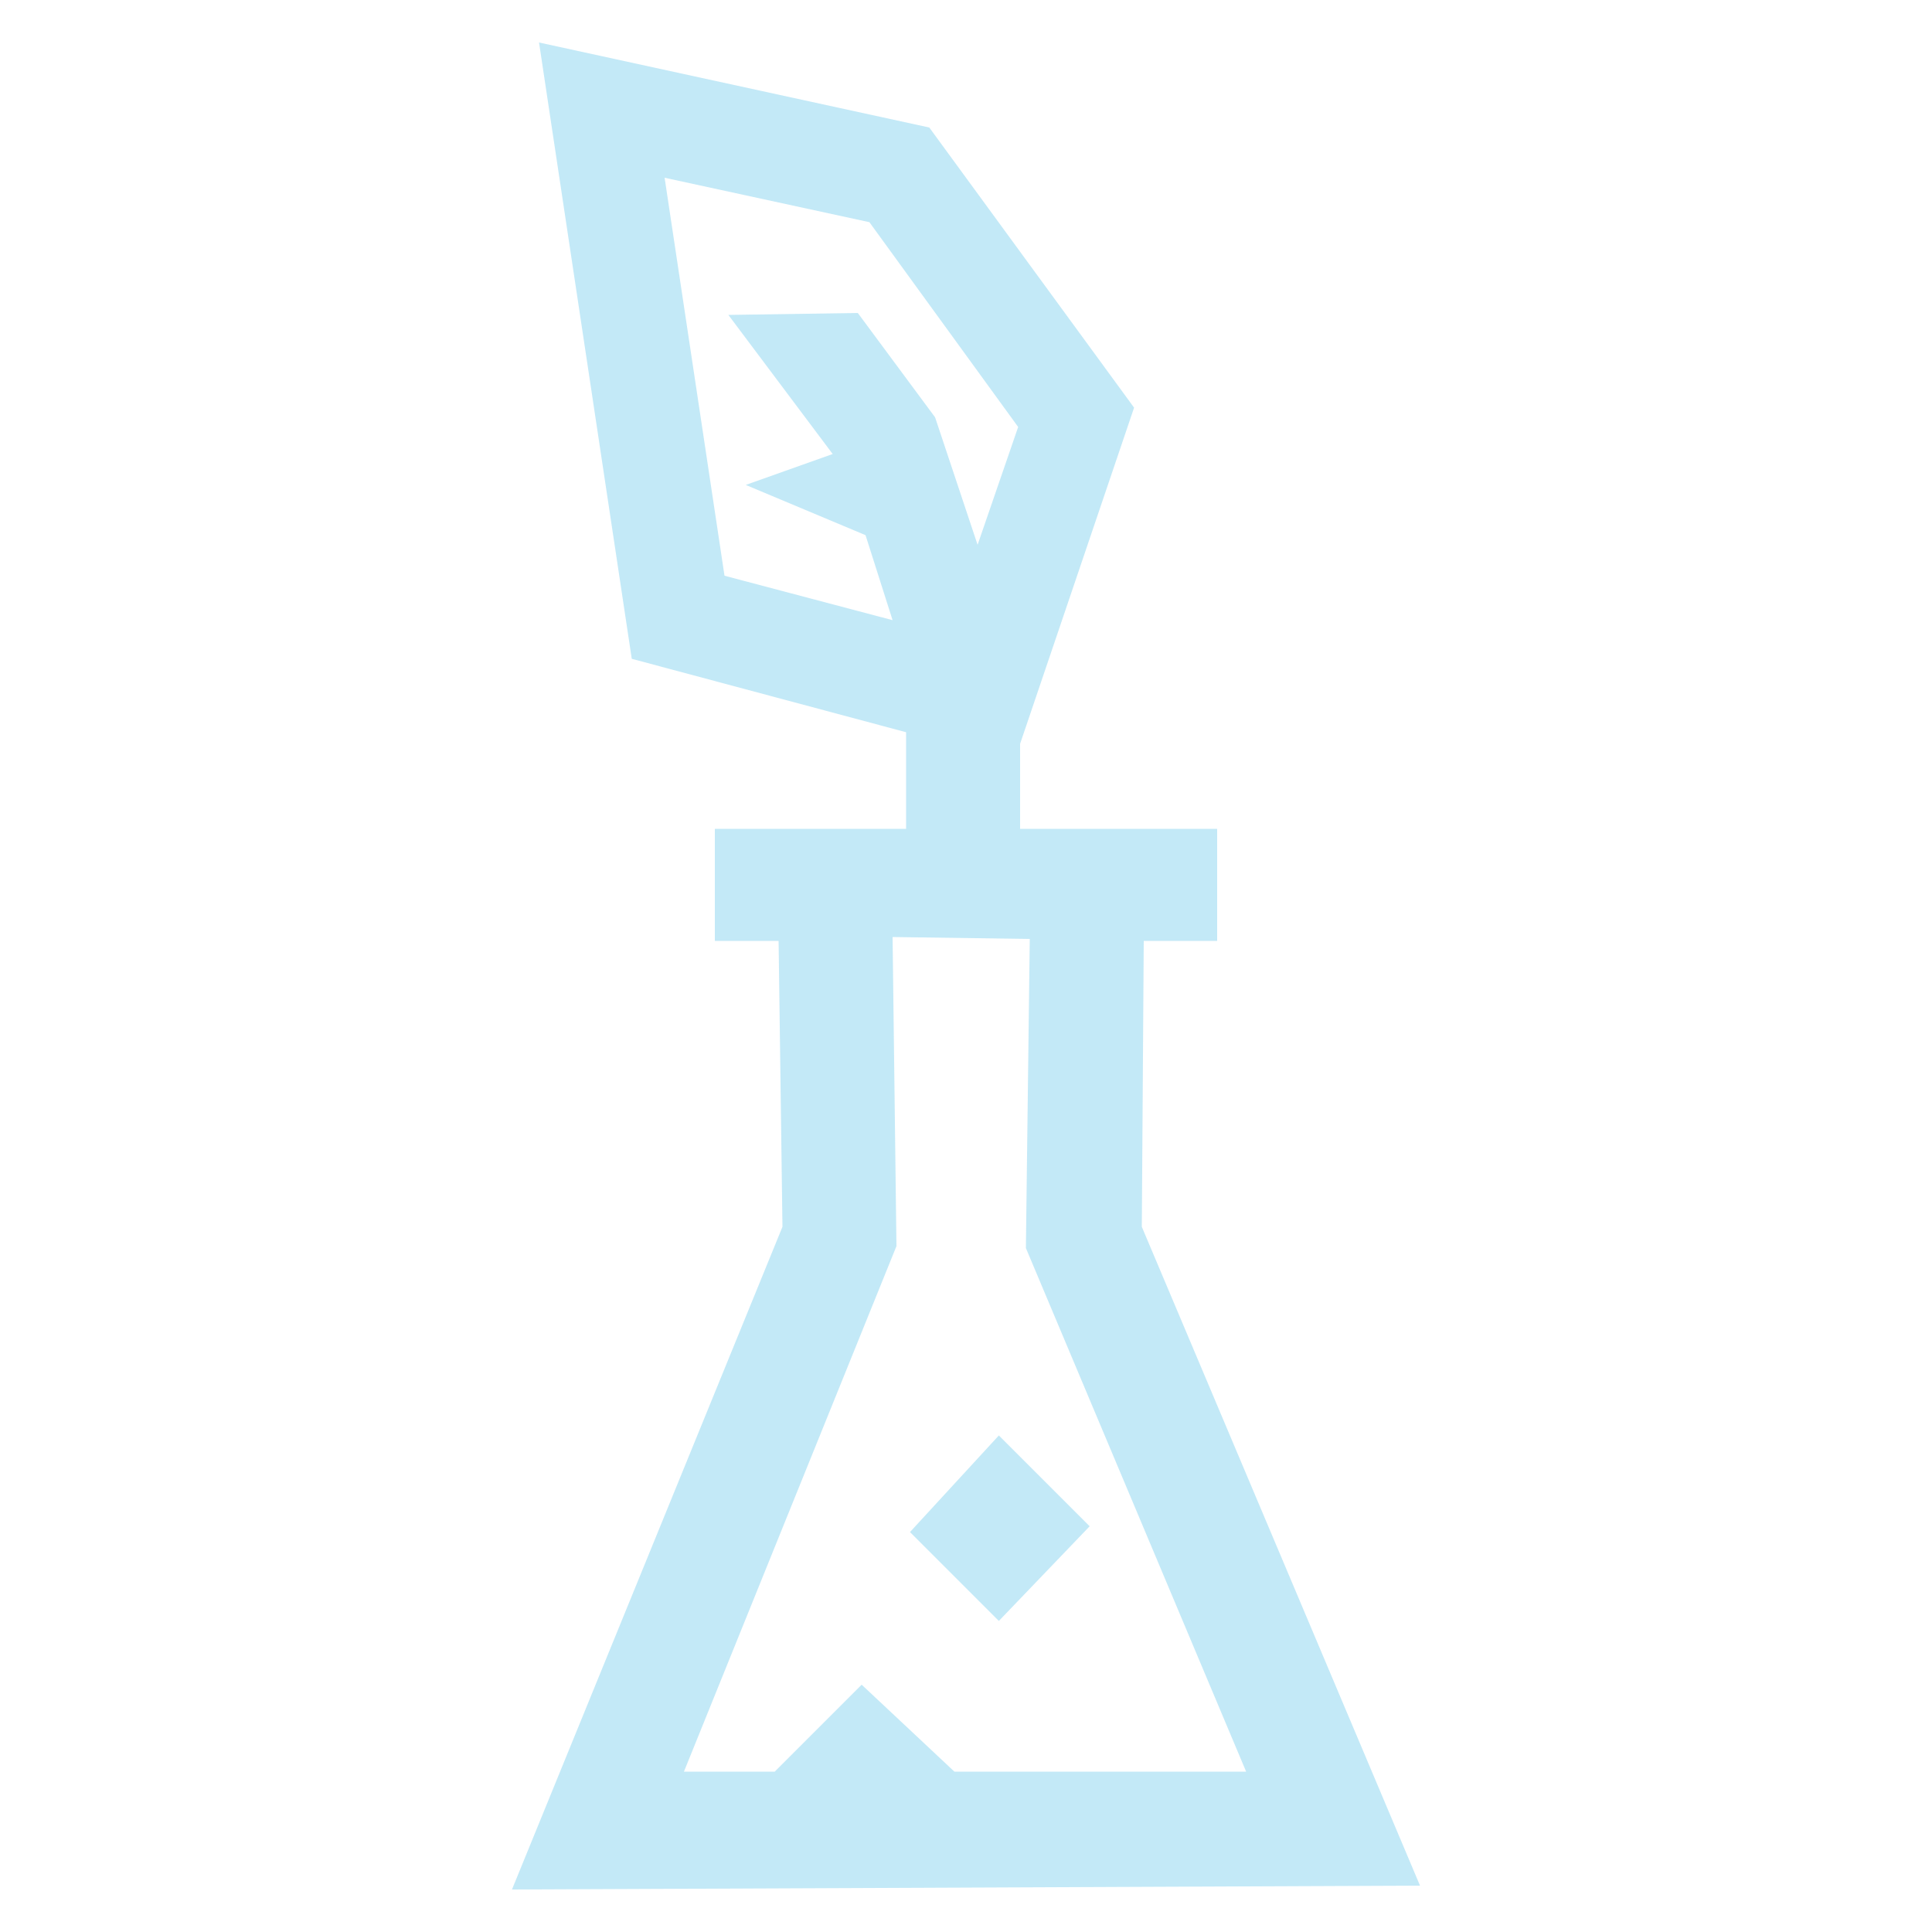 <?xml version="1.0" encoding="utf-8"?>
<!-- Generator: Adobe Illustrator 19.2.1, SVG Export Plug-In . SVG Version: 6.00 Build 0)  -->
<svg version="1.1" id="Layer_1" xmlns="http://www.w3.org/2000/svg" xmlns:xlink="http://www.w3.org/1999/xlink" x="0px" y="0px"
	 viewBox="0 0 100 100" style="enable-background:new 0 0 100 100;" xml:space="preserve">
<style type="text/css">
	.st0{opacity:0.6;}
	.st1{fill:#9BDAF1;}
</style>
<title>CT-yellow</title>
<g class="st0">
	<polygon class="st1" points="56.4,79 51.7,74.3 47.1,79.3 51.7,83.9 	"/>
	<path class="st1" d="M26.5,97.8l47-0.2L59.1,63.5l0.1-14.8H63v-5.8H52.8v-4.4l5.9-17.4L48.1,6.6L27.9,2.2l4.8,31.9l14.2,3.8v5H37
		v5.8h3.3l0.2,14.8L26.5,97.8z M34.4,9.2L45,11.5l7.7,10.6l-2.1,6.1l-2.2-6.6l-4-5.4l-6.7,0.1l5.4,7.2l-4.5,1.6l6.2,2.6l1.4,4.4
		l-8.7-2.3L34.4,9.2z M53.3,48.6l-0.2,16l11.4,27.1H49.4l-4.8-4.5l-4.5,4.5h-4.7l11-27.2l-0.2-16L53.3,48.6L53.3,48.6z"/>
</g>
</svg>
